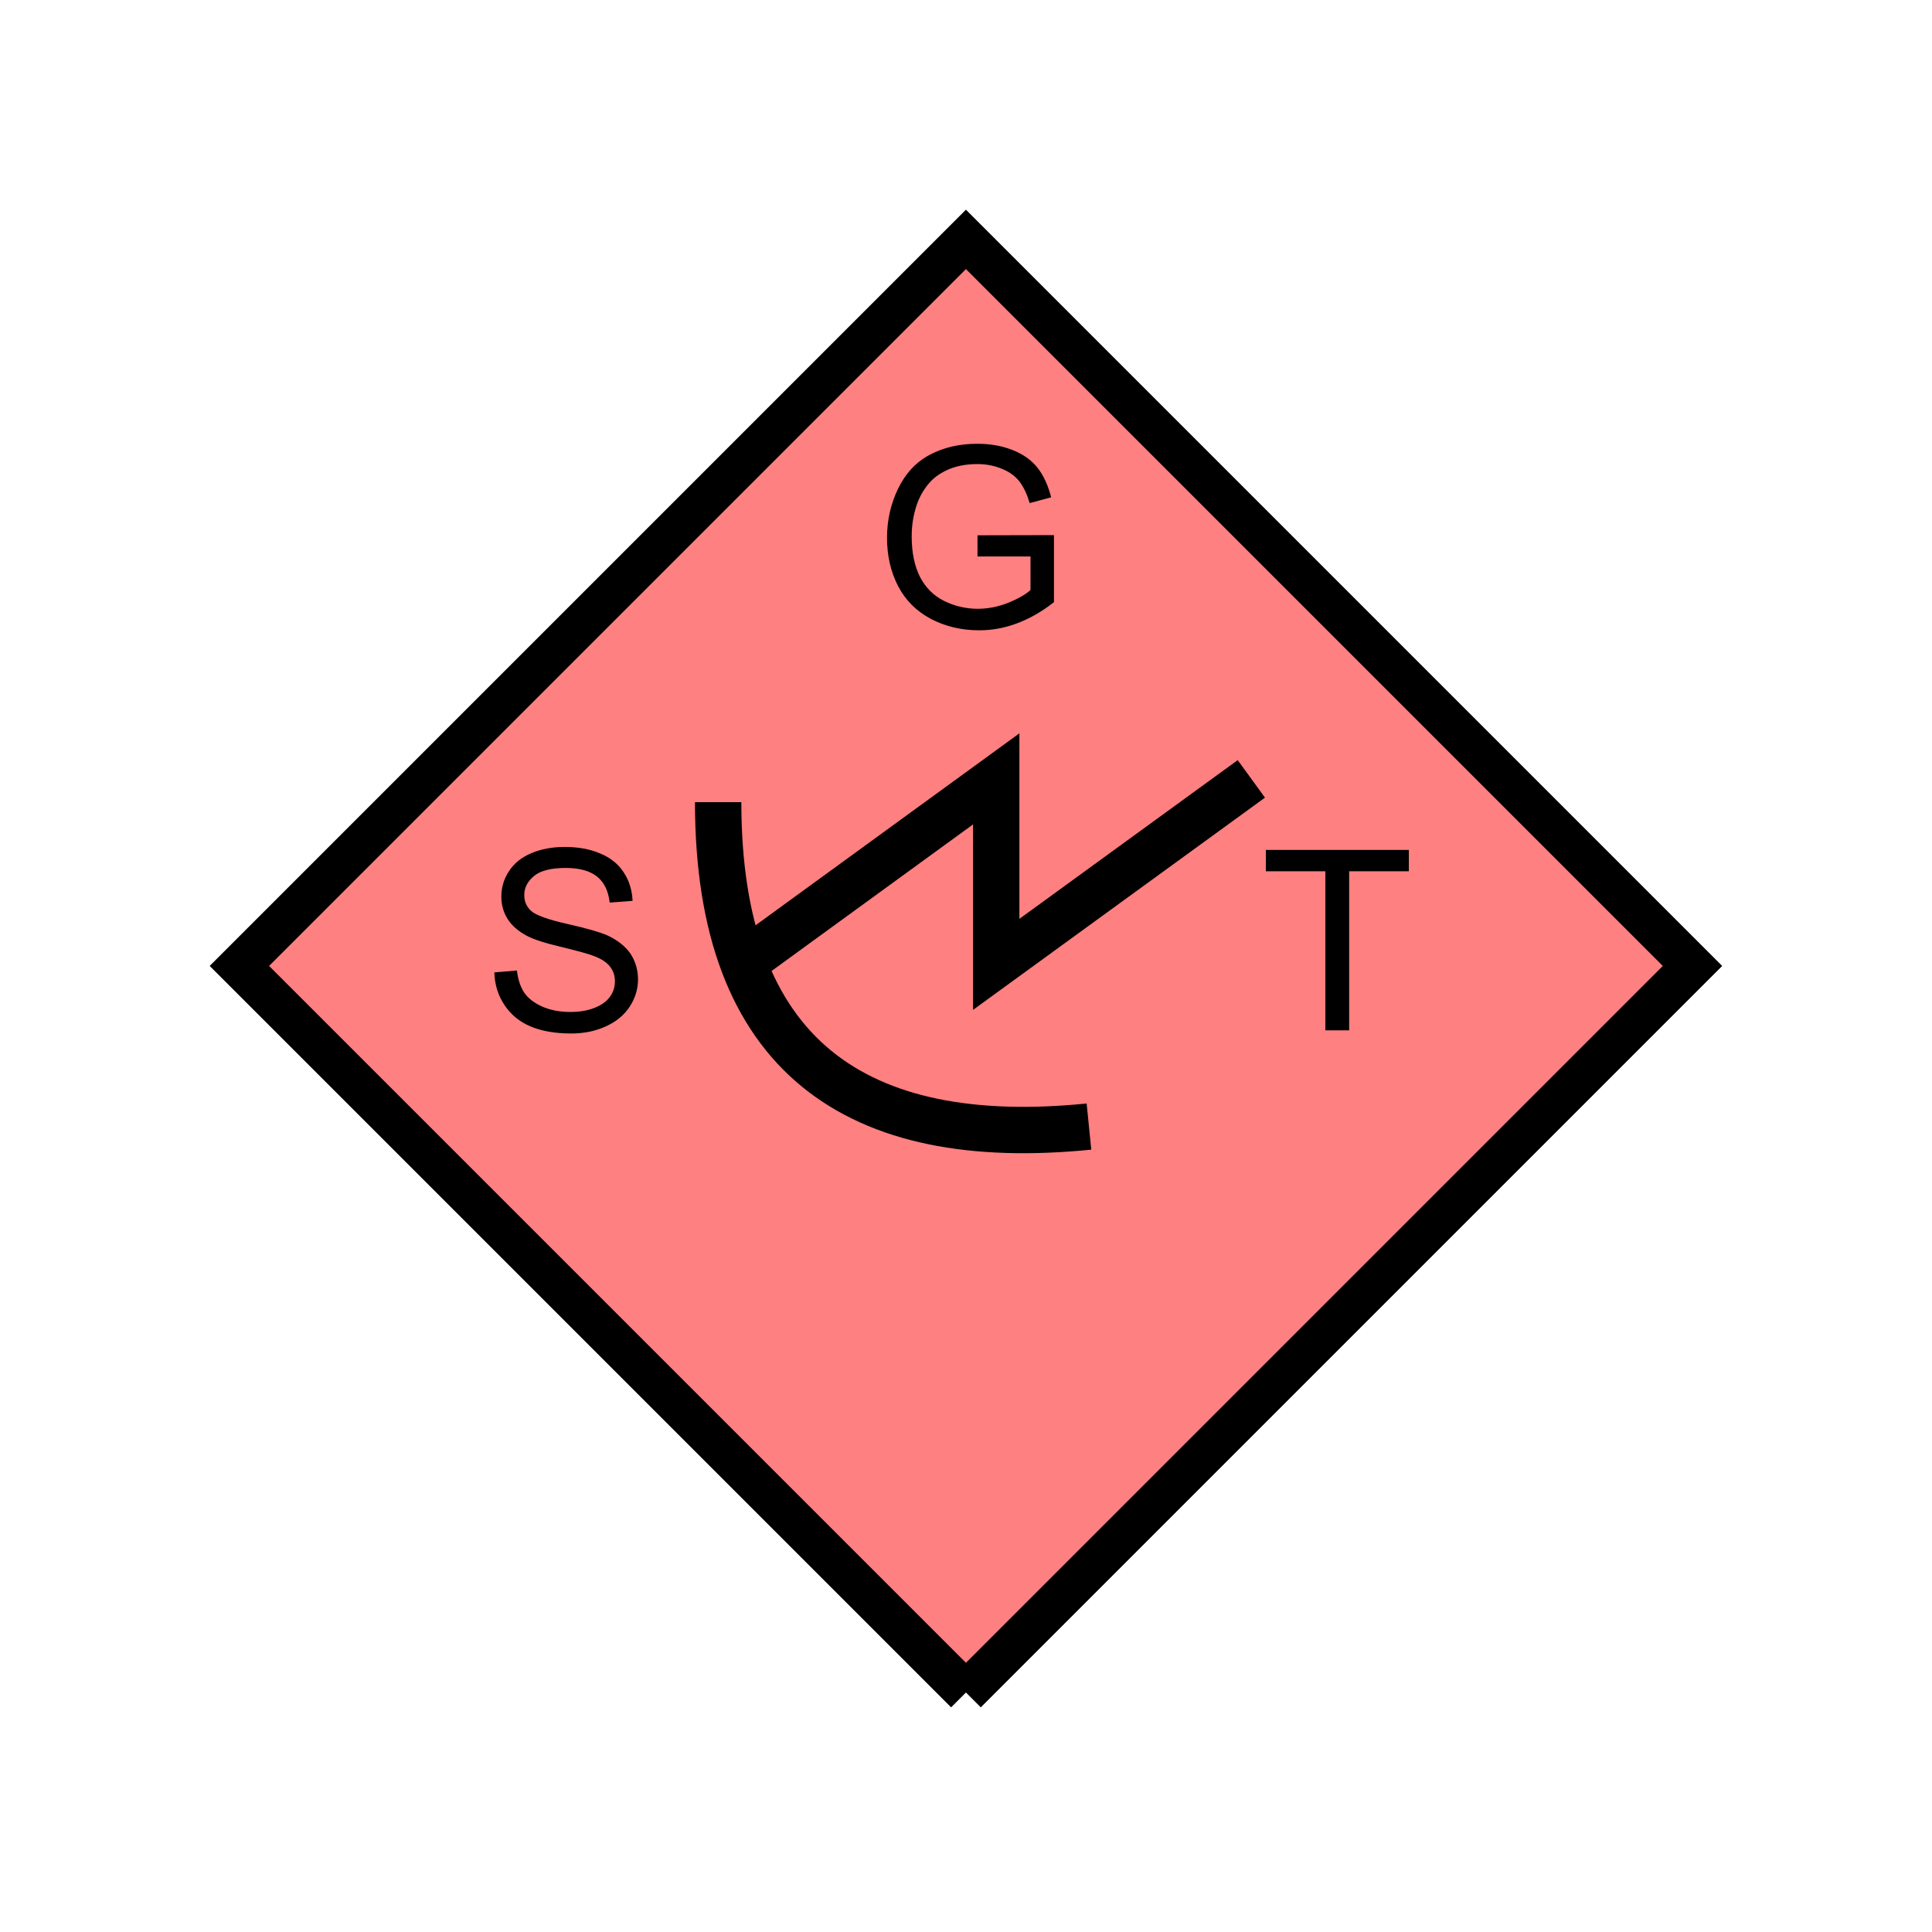 <?xml version="1.0" encoding="UTF-8" standalone="no"?>
<svg
   xmlns:dc="http://purl.org/dc/elements/1.1/"
   xmlns:cc="http://creativecommons.org/ns#"
   xmlns:rdf="http://www.w3.org/1999/02/22-rdf-syntax-ns#"
   xmlns:svg="http://www.w3.org/2000/svg"
   xmlns="http://www.w3.org/2000/svg"
   id="svg19"
   height="116.73mm"
   width="116.73mm"
   version="1.0">
  <defs
     id="defs3">
    <pattern
       y="0"
       x="0"
       height="6"
       width="6"
       patternUnits="userSpaceOnUse"
       id="EMFhbasepattern" />
  </defs>
  <path
     id="path5"
     d="  M 220.578,386.492   L 220.578,386.492   L 386.492,220.578   L 220.578,54.665   L 54.665,220.578   L 220.578,386.492   z "
     style="fill:#ff8080;fill-rule:evenodd;fill-opacity:1;stroke:none;" />
  <path
     id="path7"
     d="  M 220.578,386.492   L 220.578,386.492   L 386.492,220.578   L 220.578,54.665   L 54.665,220.578   L 220.578,386.492  "
     style="fill:none;stroke:#000000;stroke-width:9.59px;stroke-linecap:butt;stroke-linejoin:miter;stroke-miterlimit:10;stroke-dasharray:none;stroke-opacity:1;" />
  <path
     id="path9"
     d="  M 223.216,127.072   L 223.216,122.237   L 240.678,122.197   L 240.678,137.502   C 238.001,139.62 235.204,141.218 232.366,142.297   C 229.529,143.376 226.612,143.935 223.615,143.935   C 219.539,143.935 215.903,143.056 212.586,141.338   C 209.27,139.58 206.792,137.102 205.074,133.826   C 203.396,130.549 202.556,126.872 202.556,122.837   C 202.556,118.801 203.396,115.084 205.074,111.608   C 206.752,108.131 209.15,105.534 212.307,103.856   C 215.463,102.177 219.1,101.338 223.176,101.338   C 226.173,101.338 228.85,101.818 231.248,102.777   C 233.685,103.736 235.563,105.094 236.922,106.813   C 238.281,108.531 239.319,110.769 240.039,113.566   L 235.124,114.885   C 234.524,112.807 233.725,111.168 232.806,109.969   C 231.887,108.771 230.608,107.812 228.89,107.092   C 227.172,106.373 225.294,105.973 223.216,105.973   C 220.738,105.973 218.58,106.373 216.742,107.132   C 214.944,107.892 213.465,108.891 212.347,110.129   C 211.228,111.368 210.389,112.727 209.749,114.205   C 208.71,116.763 208.191,119.52 208.191,122.477   C 208.191,126.153 208.83,129.23 210.069,131.708   C 211.348,134.185 213.186,136.023 215.583,137.222   C 218.021,138.421 220.578,139.02 223.296,139.02   C 225.653,139.02 227.971,138.541 230.209,137.662   C 232.446,136.743 234.165,135.784 235.323,134.745   L 235.323,127.072   z "
     style="fill:#000000;fill-rule:evenodd;fill-opacity:1;stroke:none;" />
  <path
     id="path11"
     d="  M 163.995,183.176   C 163.995,241.397 195.723,262.576 248.67,257.261  "
     style="fill:none;stroke:#000000;stroke-width:10.589px;stroke-linecap:butt;stroke-linejoin:miter;stroke-miterlimit:10;stroke-dasharray:none;stroke-opacity:1;" />
  <path
     id="path13"
     d="  M 169.27,220.219   L 169.27,220.219   L 227.491,177.861   L 227.491,220.219   L 285.753,177.861  "
     style="fill:none;stroke:#000000;stroke-width:10.589px;stroke-linecap:butt;stroke-linejoin:miter;stroke-miterlimit:10;stroke-dasharray:none;stroke-opacity:1;" />
  <path
     id="path15"
     d="  M 112.887,222.057   L 118.041,221.617   C 118.281,223.655 118.841,225.373 119.72,226.692   C 120.639,228.011 121.997,229.05 123.876,229.889   C 125.754,230.688 127.871,231.088 130.189,231.088   C 132.267,231.088 134.105,230.808 135.704,230.169   C 137.302,229.569 138.501,228.69 139.26,227.651   C 140.059,226.572 140.419,225.373 140.419,224.095   C 140.419,222.816 140.059,221.697 139.3,220.738   C 138.541,219.739 137.302,218.94 135.584,218.301   C 134.505,217.861 132.027,217.182 128.271,216.263   C 124.475,215.384 121.838,214.504 120.319,213.705   C 118.361,212.666 116.883,211.388 115.923,209.869   C 114.964,208.351 114.485,206.632 114.485,204.754   C 114.485,202.676 115.044,200.718 116.243,198.92   C 117.402,197.122 119.16,195.723 121.398,194.804   C 123.676,193.845 126.193,193.406 128.95,193.406   C 132.027,193.406 134.705,193.885 137.022,194.884   C 139.38,195.843 141.178,197.282 142.417,199.2   C 143.696,201.118 144.335,203.276 144.455,205.713   L 139.22,206.113   C 138.94,203.476 137.981,201.517 136.383,200.199   C 134.745,198.88 132.347,198.201 129.19,198.201   C 125.873,198.201 123.476,198.8 121.997,199.999   C 120.479,201.238 119.72,202.676 119.72,204.395   C 119.72,205.873 120.239,207.072 121.318,208.031   C 122.357,208.99 125.114,209.989 129.55,210.988   C 133.985,211.987 137.022,212.866 138.661,213.585   C 141.058,214.704 142.816,216.103 143.975,217.781   C 145.094,219.499 145.694,221.457 145.694,223.655   C 145.694,225.853 145.054,227.931 143.815,229.849   C 142.537,231.807 140.739,233.286 138.381,234.364   C 136.023,235.443 133.386,236.003 130.469,236.003   C 126.713,236.003 123.596,235.443 121.078,234.364   C 118.561,233.286 116.603,231.647 115.164,229.449   C 113.726,227.292 112.966,224.814 112.887,222.057   z "
     style="fill:#000000;fill-rule:evenodd;fill-opacity:1;stroke:none;" />
  <path
     id="path17"
     d="  M 302.656,235.284   L 302.656,198.96   L 289.069,198.96   L 289.069,194.085   L 321.717,194.085   L 321.717,198.96   L 308.09,198.96   L 308.09,235.284   z "
     style="fill:#000000;fill-rule:evenodd;fill-opacity:1;stroke:none;" />
</svg>
